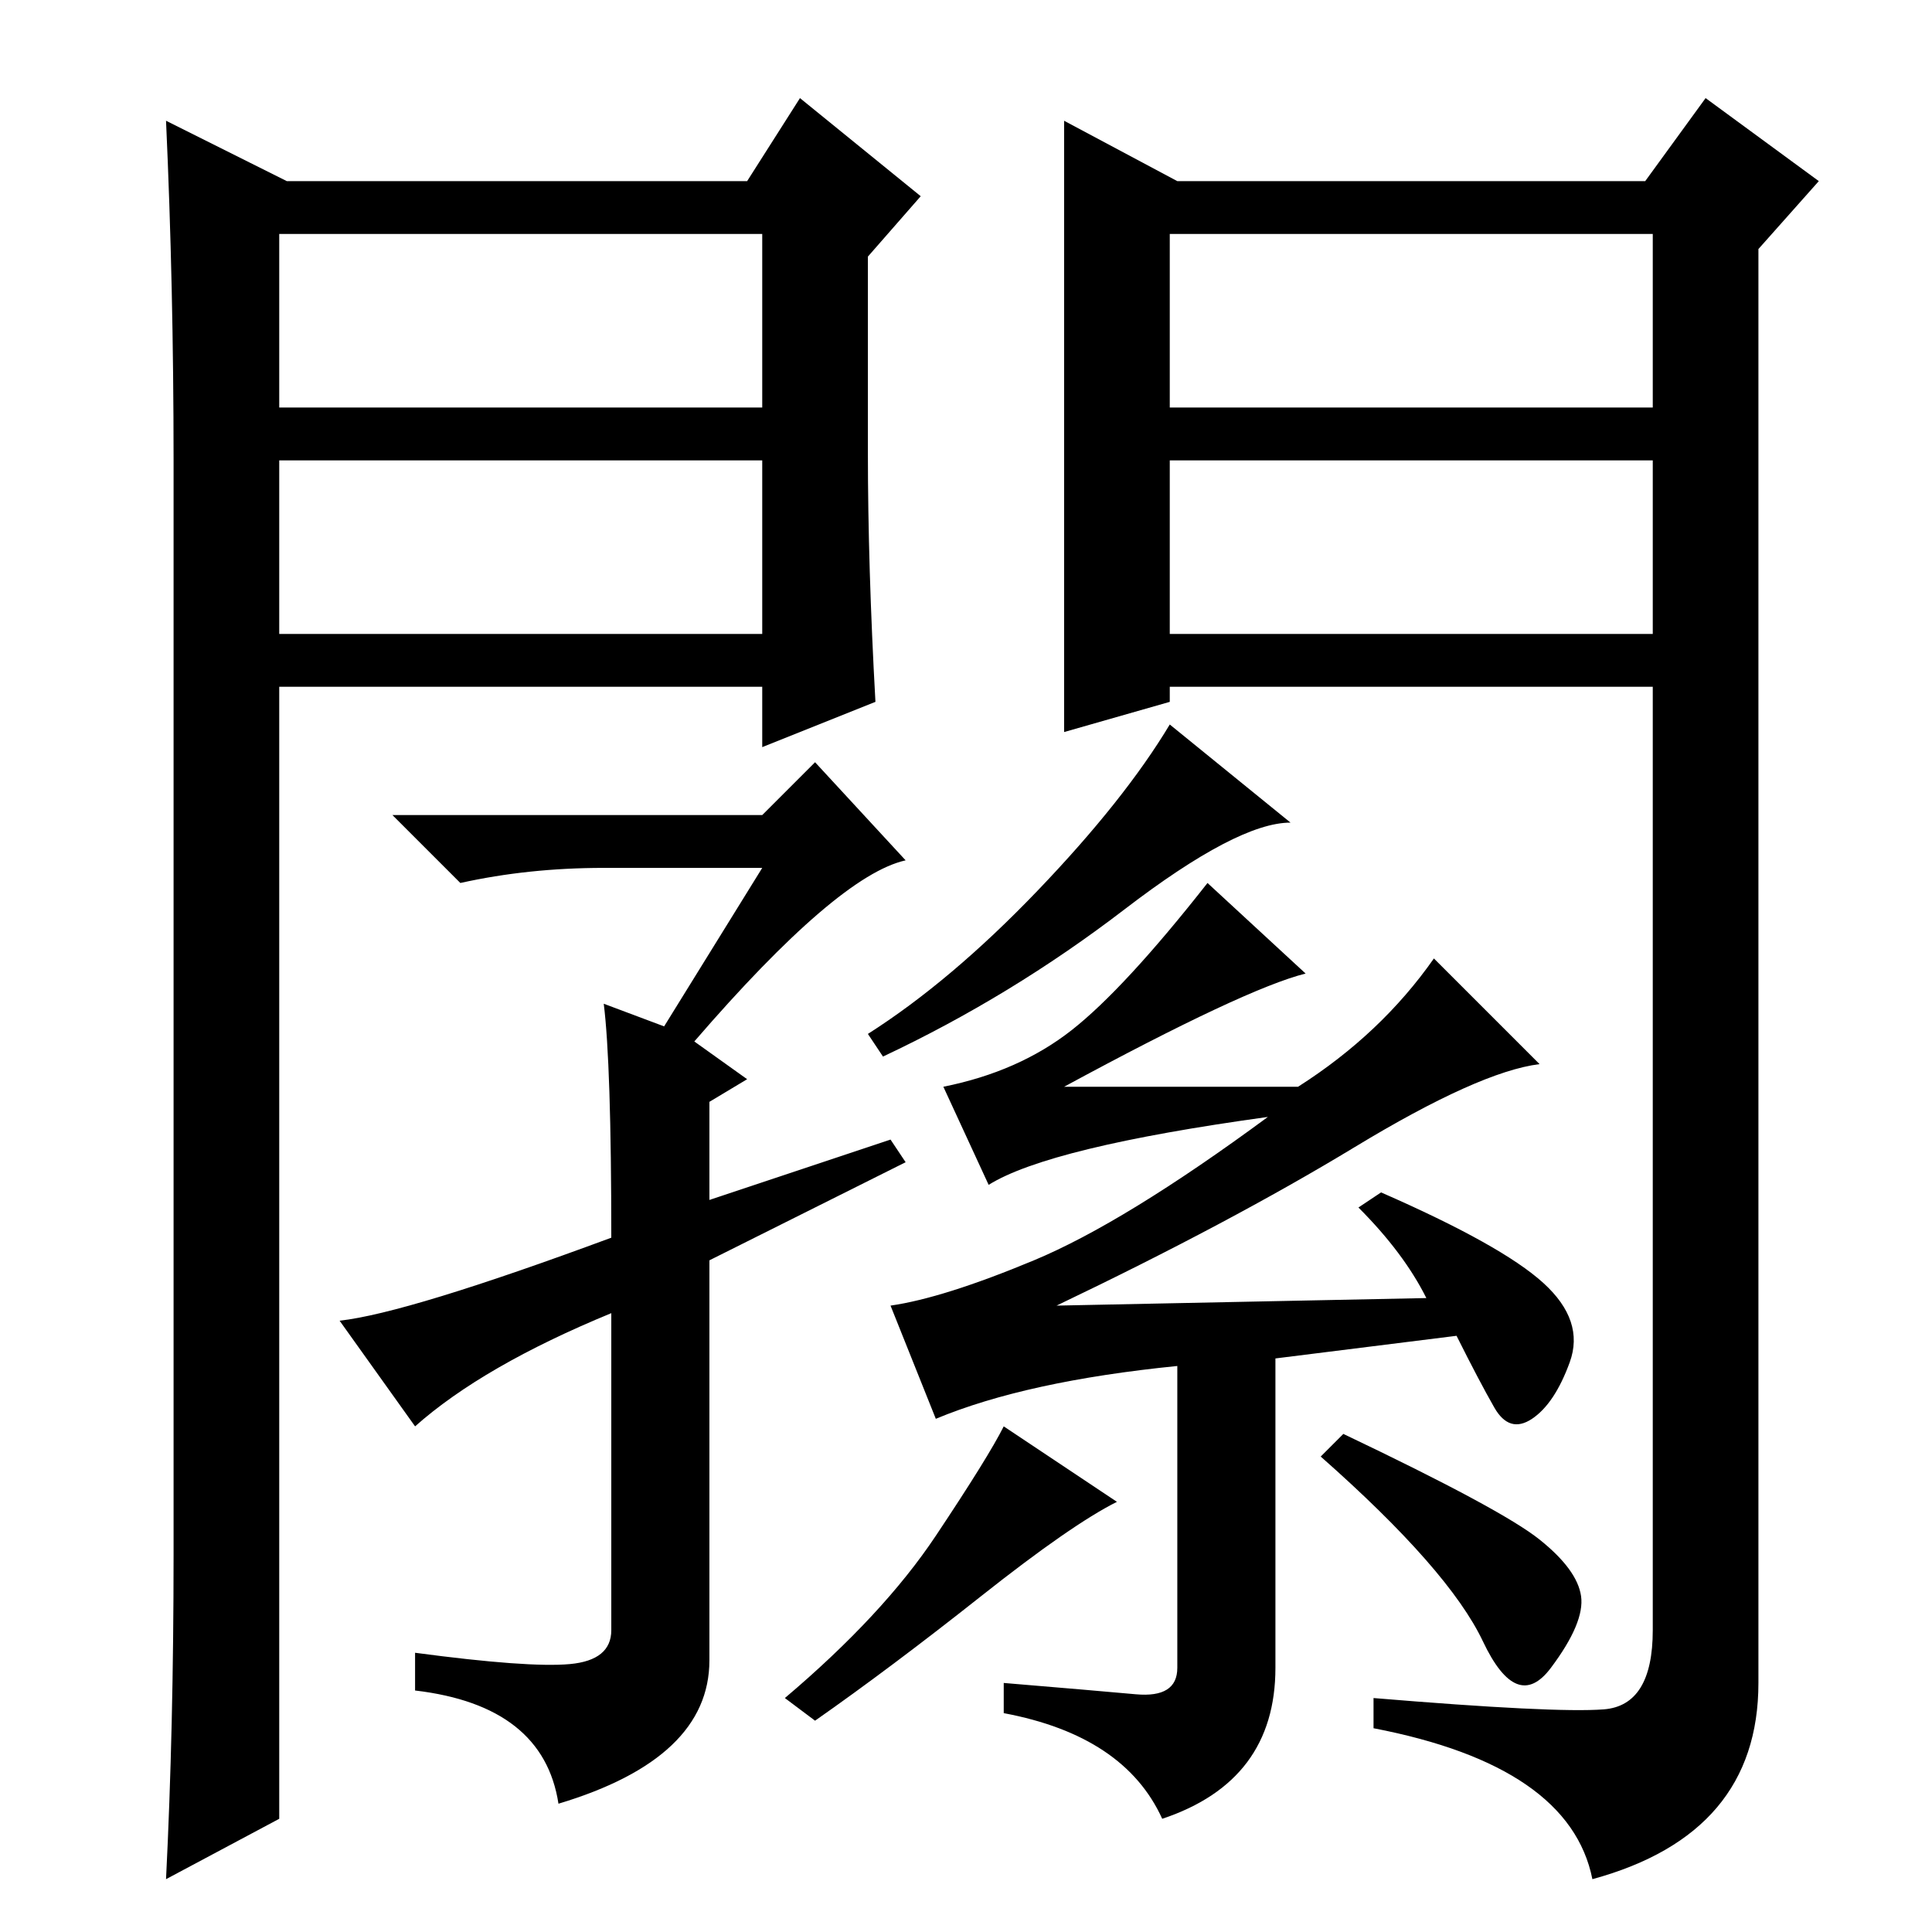 <?xml version="1.0" standalone="no"?>
<!DOCTYPE svg PUBLIC "-//W3C//DTD SVG 1.1//EN" "http://www.w3.org/Graphics/SVG/1.1/DTD/svg11.dtd" >
<svg xmlns="http://www.w3.org/2000/svg" xmlns:xlink="http://www.w3.org/1999/xlink" version="1.1" viewBox="0 -36 256 256">
  <g transform="matrix(1 0 0 -1 0 220)">
   <path fill="currentColor"
d="M118 105l2 -3l-26 -13v-53q0 -13 -20 -19q-2 13 -19 15v5q15 -2 20.5 -1.5t5.5 4.5v42q-17 -7 -26 -15l-10 14q9 1 36 11q0 23 -1 31l8 -3l13 21h-21q-10 0 -19 -2l-9 9h49l7 7l12 -13q-9 -2 -28 -24l7 -5l-5 -3v-13zM150.5 31.5q5.5 -0.5 5.5 3.5v40q-20 -2 -32 -7
l-6 15q7 1 19 6t31 19q-29 -4 -37 -9l-6 13q10 2 17 7.5t18 19.5l13 -12q-8 -2 -32 -15h31q11 7 18 17l14 -14q-8 -1 -24.5 -11t-39.5 -21l49 1q-3 6 -9 12l3 2q16 -7 21.5 -12t3.5 -10.5t-5 -7.5t-5 1.5t-5 9.5l-24 -3v-41q0 -15 -15 -20q-5 11 -21 14v4q12 -1 17.5 -1.5z
M124 52.5q7 10.5 9 14.5l15 -10q-6 -3 -18 -12.5t-22 -16.5l-4 3q13 11 20 21.5zM204 52q5 -4 5.5 -7.5t-4 -9.5t-9 3.5t-21.5 24.5l3 3q21 -10 26 -14zM117 116l-2 3q11 7 22.5 19t17.5 22l16 -13q-7 0 -22 -11.5t-32 -19.5zM141 240l15 -8h62l8 11l15 -11l-8 -9v-190
q0 -20 -22 -26q-3 15 -29 20v4q24 -2 30.5 -1.5t6.5 10.5v125h-64v-2l-14 -4v81zM155 202h64v23h-64v-23zM155 195v-23h64v23h-64zM38 232h61l7 11l16 -13l-7 -8v-26q0 -15 1 -33l-15 -6v8h-64v-150l-15 -8q1 20 1 43v145q0 23 -1 45zM37 195v-23h64v23h-64zM37 225v-23h64
v23h-64z" />
  </g>

</svg>
